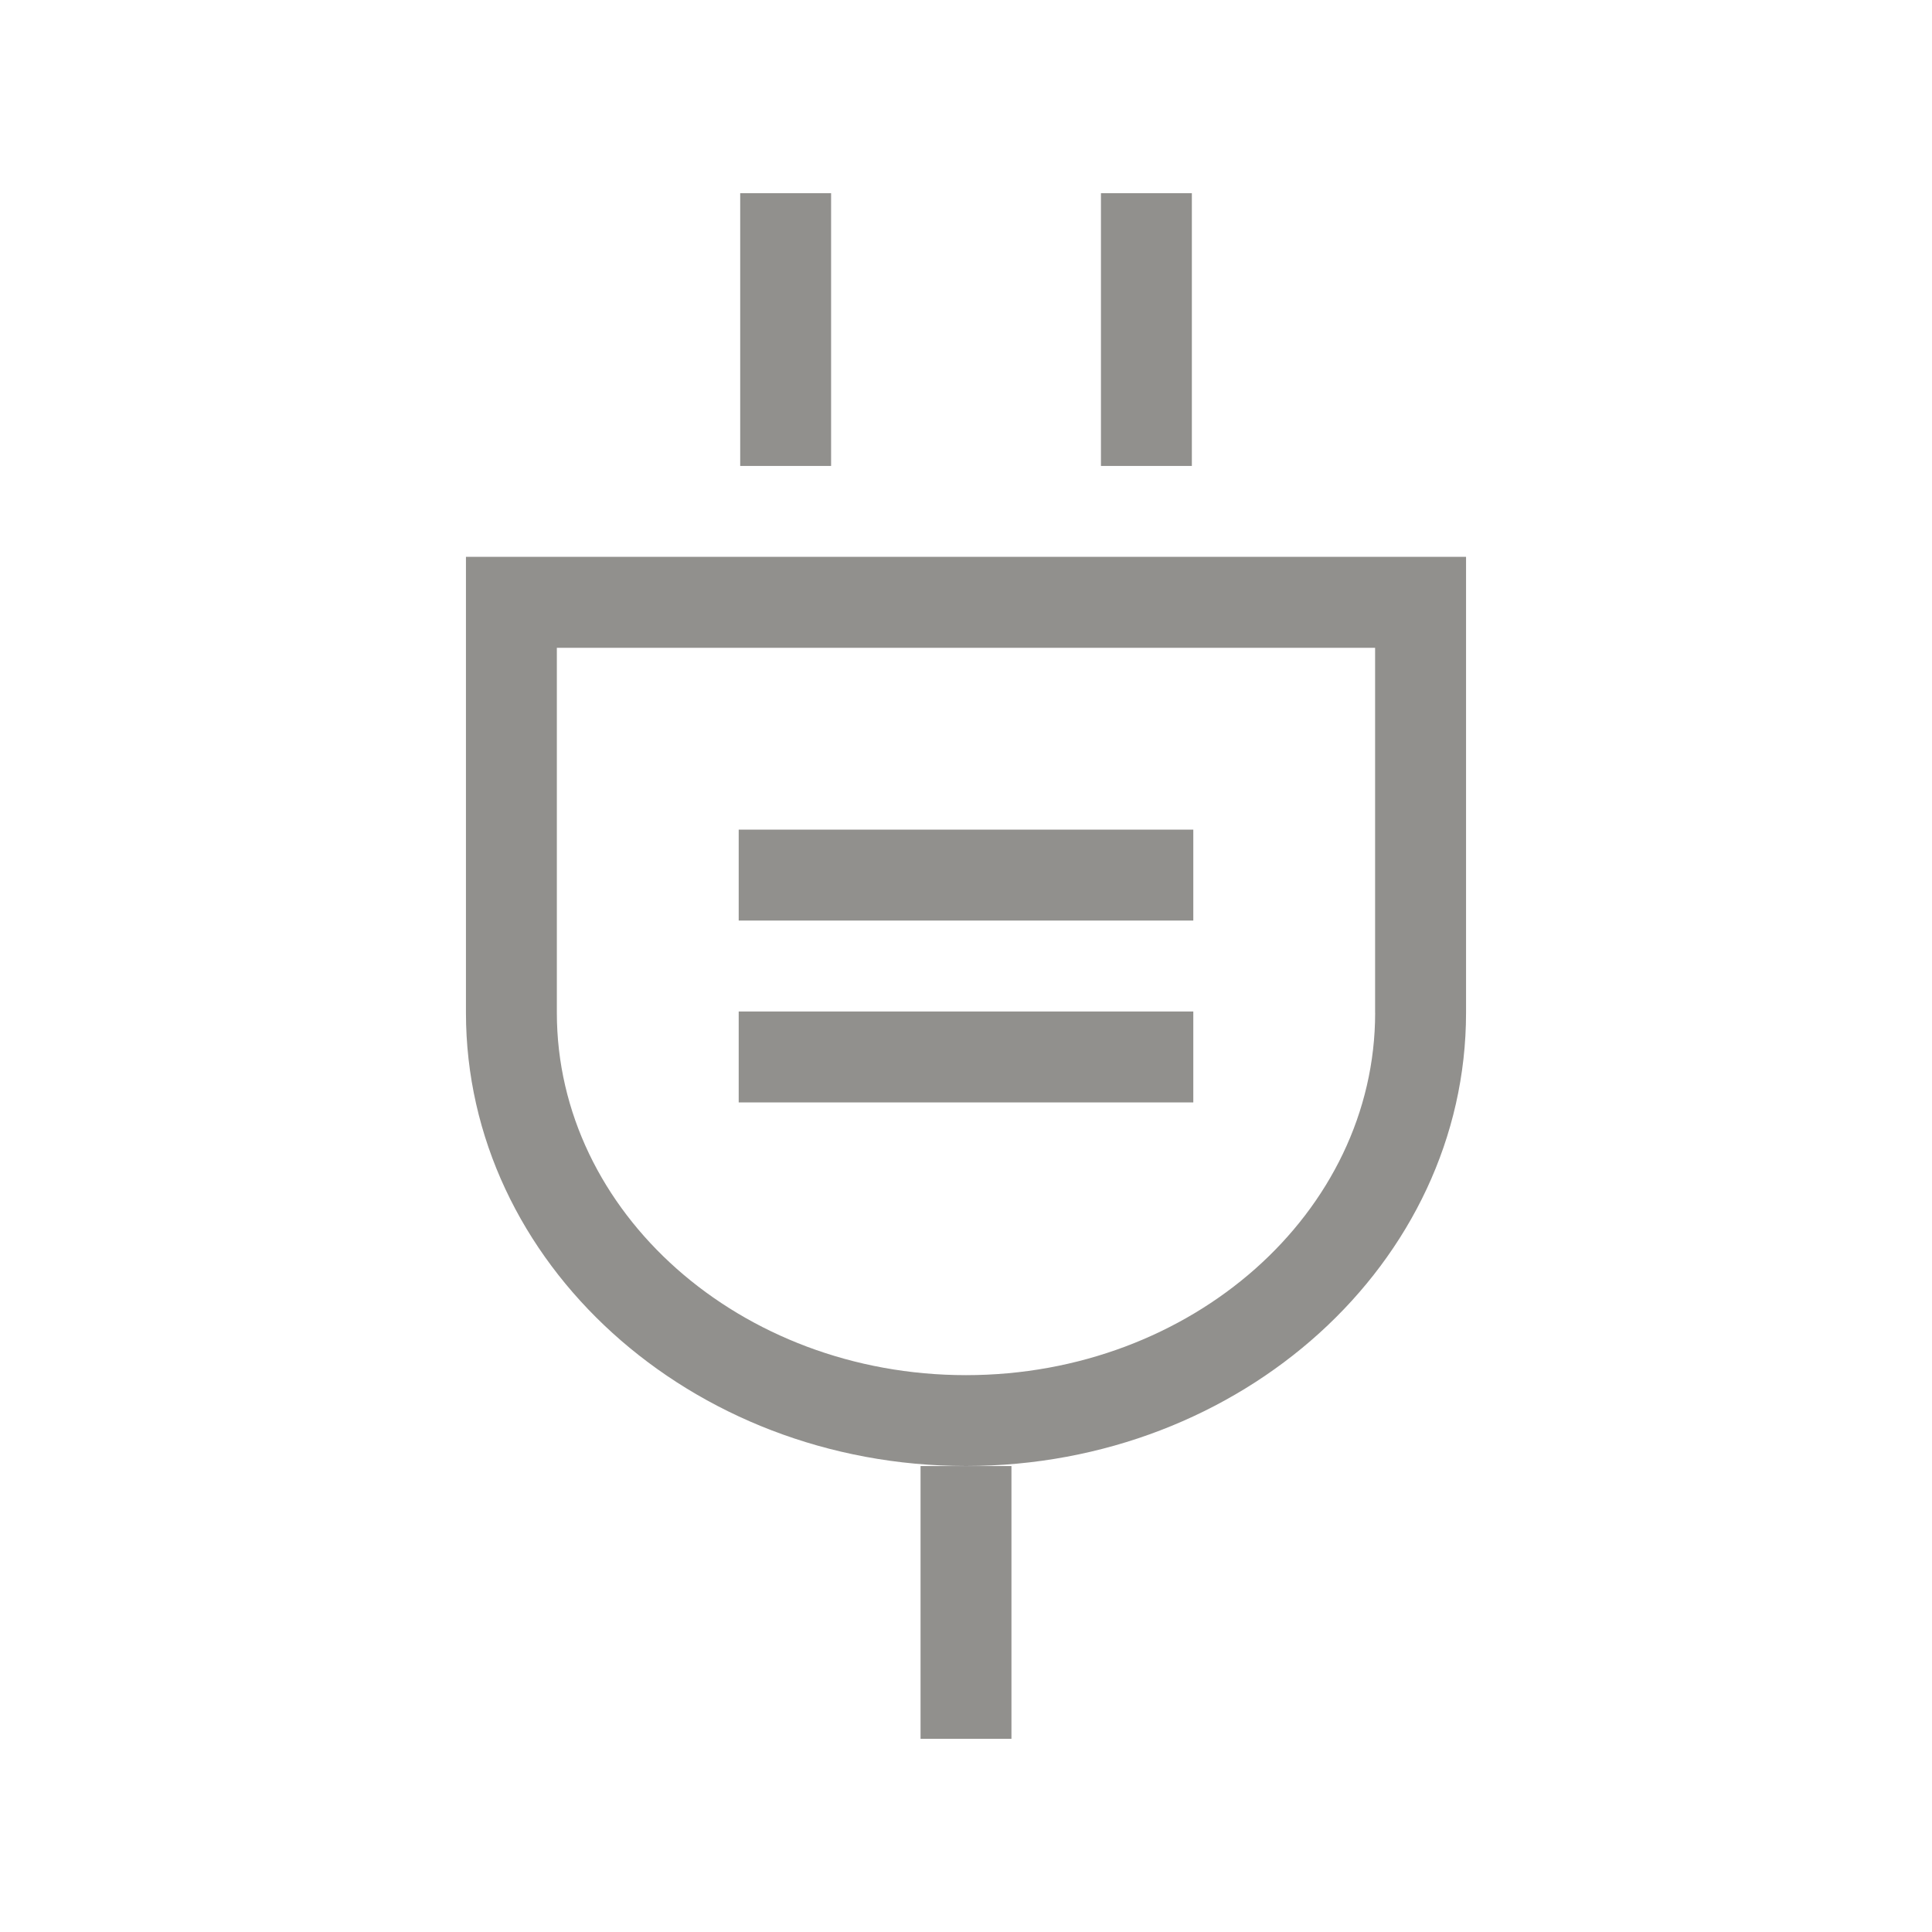 <!-- Generated by IcoMoon.io -->
<svg version="1.1" xmlns="http://www.w3.org/2000/svg" width="40" height="40" viewBox="0 0 40 40">
<title>th-plug</title>
<path fill="#91908d" d="M9.647 11.529v9.438c0 5.175 4.646 9.385 10.353 9.385s10.353-4.211 10.353-9.385v-9.438h-20.706zM28.471 20.968c0 4.137-3.8 7.503-8.471 7.503s-8.471-3.366-8.471-7.503v-7.556h16.941v7.556zM17.207 9.647h-1.882v-5.647h1.882v5.647zM24.676 9.647h-1.882v-5.647h1.882v5.647zM19.059 30.353h1.882v5.647h-1.882v-5.647zM24.706 19.059h-9.412v-1.882h9.412v1.882zM24.706 22.824h-9.412v-1.882h9.412v1.882z"></path>
</svg>
